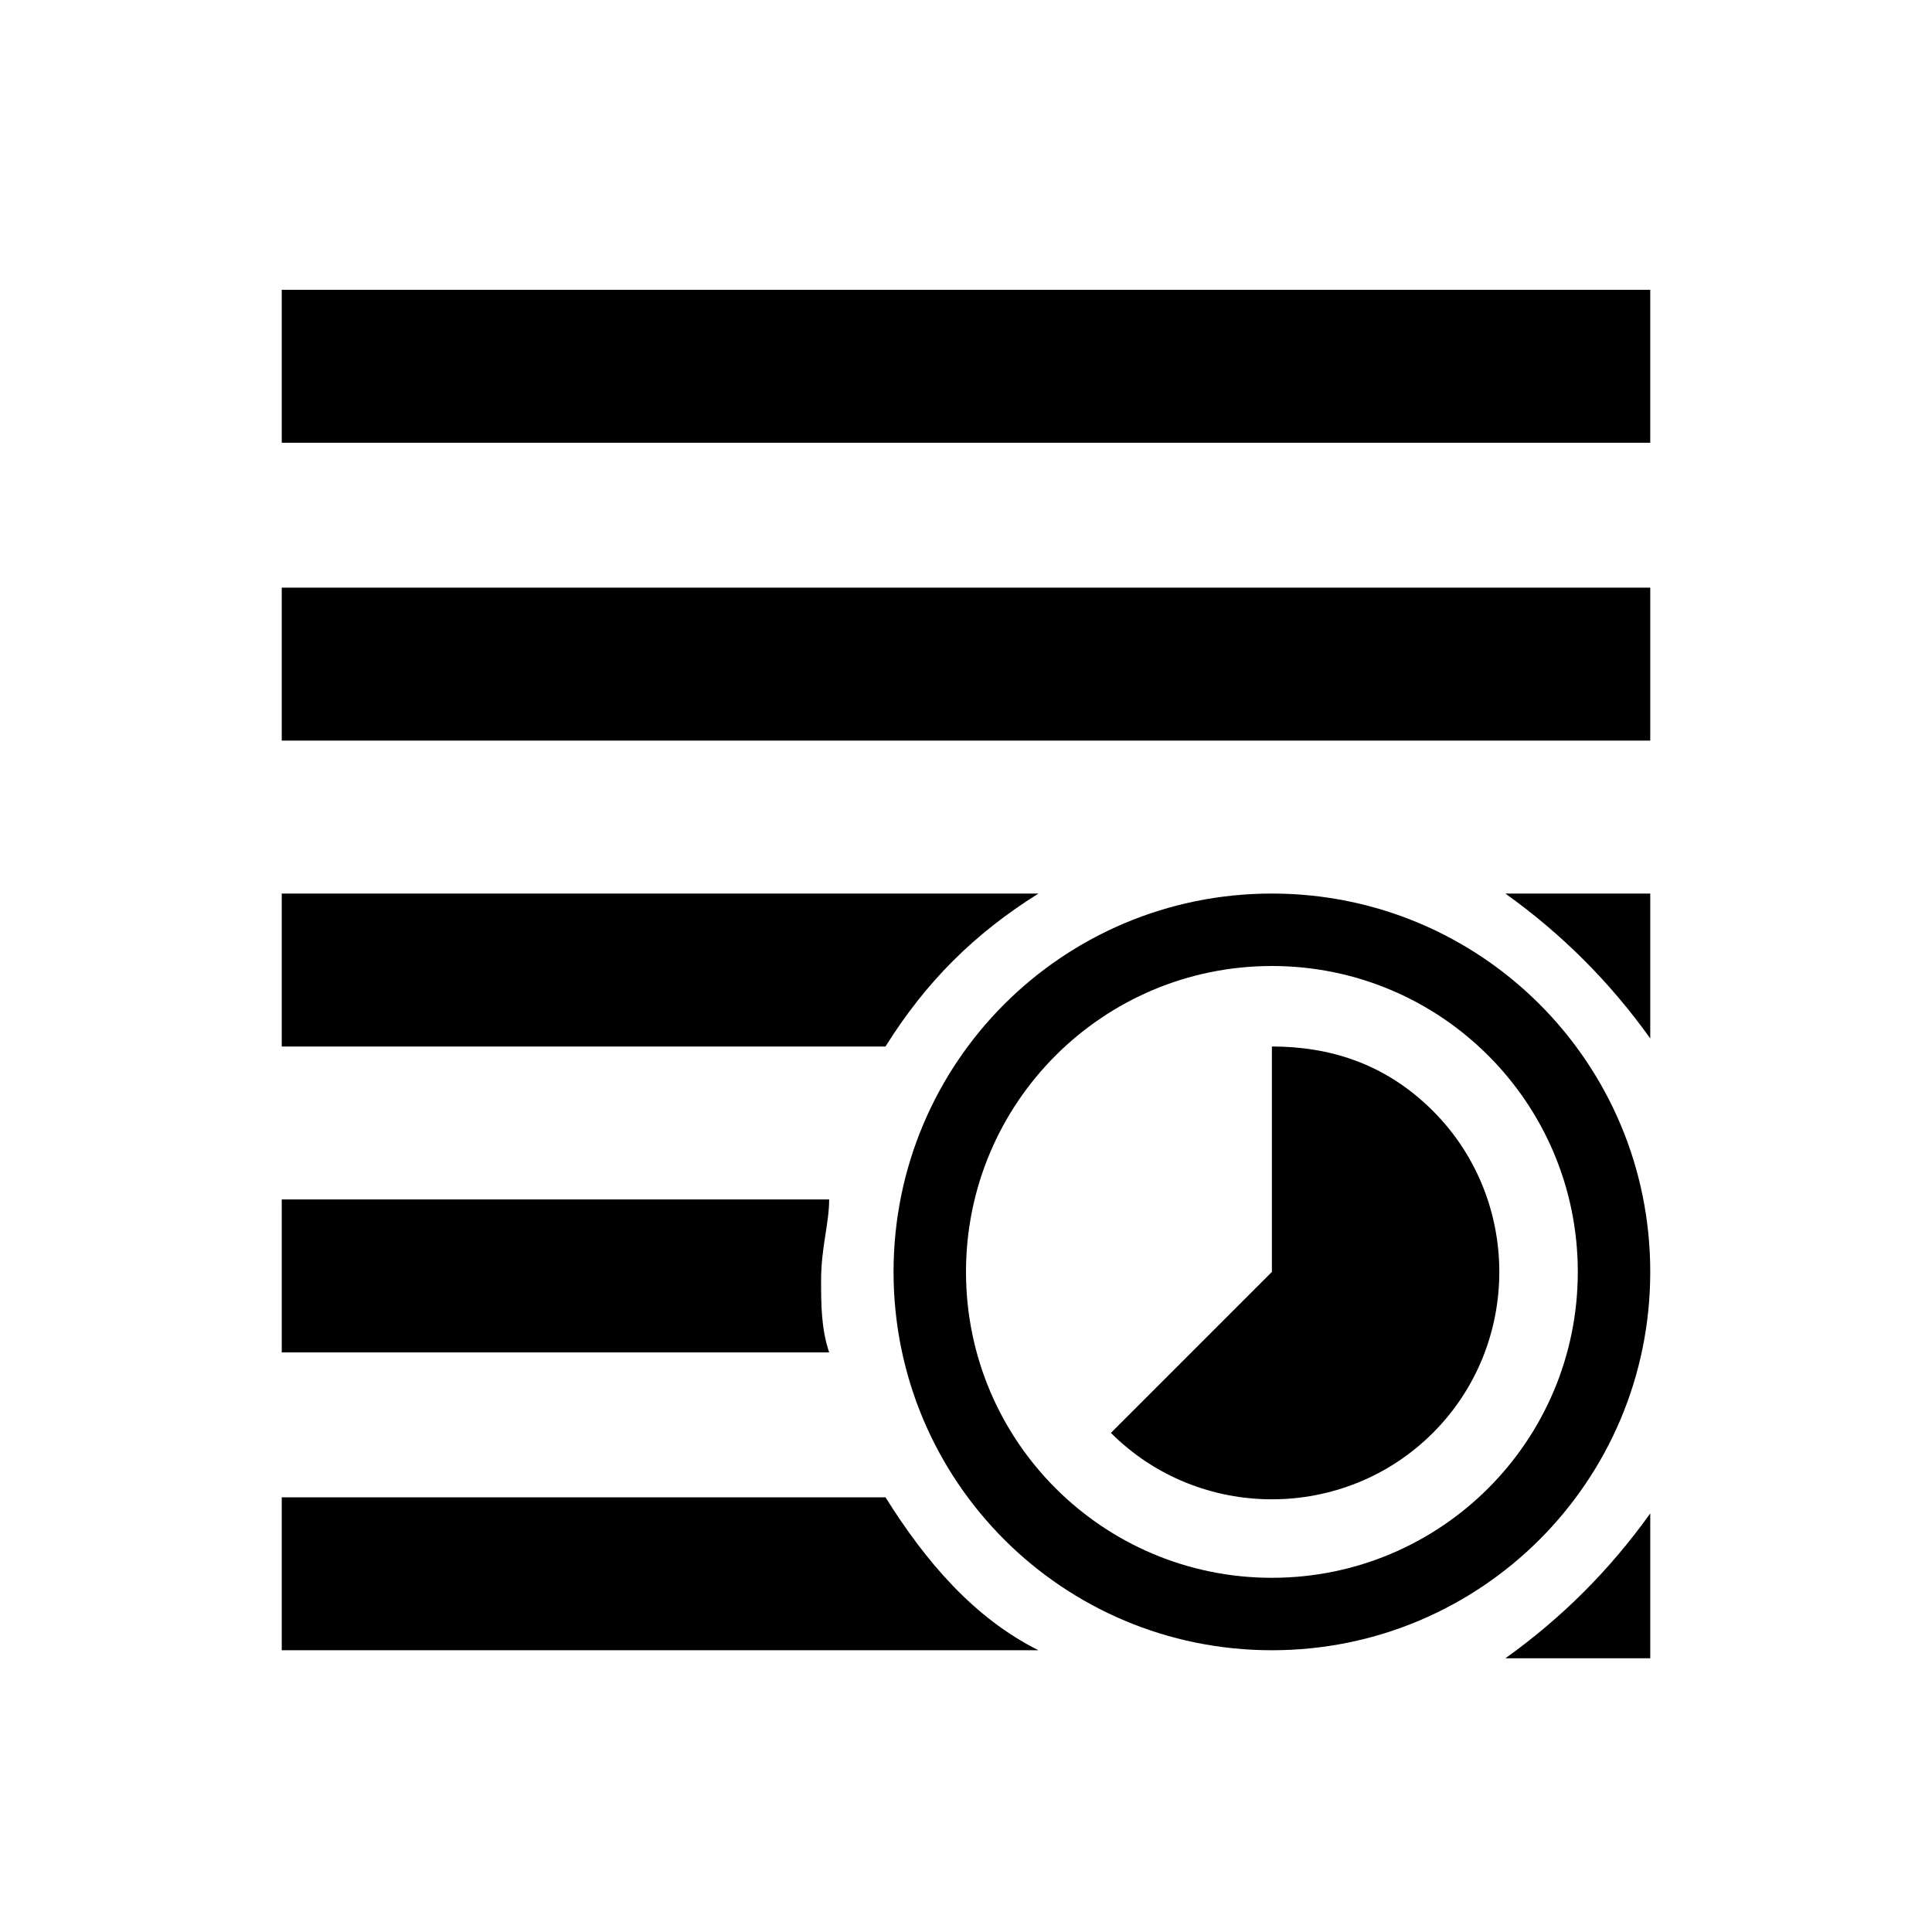 <?xml version="1.0" encoding="utf-8"?>
<!-- Generator: Adobe Illustrator 19.0.0, SVG Export Plug-In . SVG Version: 6.00 Build 0)  -->
<svg version="1.1" id="Livello_1" xmlns="http://www.w3.org/2000/svg" xmlns:xlink="http://www.w3.org/1999/xlink" x="0px" y="0px"
	 viewBox="-408 583.5 24 24" style="enable-background:new -408 583.5 24 24;" xml:space="preserve">
<g>
	<g>
		<polygon points="-387.5,592.7 -387.5,590.8 -404.5,590.8 -404.5,592.7 -403.1,592.7 -401.2,592.7 		"/>
		<rect x="-404.5" y="587.1" width="17" height="1.9"/>
		<path d="M-387.5,602.3c-0.5,0.7-1.1,1.3-1.8,1.8h1.8V602.3z"/>
		<path d="M-397.7,598.4h-6.8v1.9h6.8c-0.1-0.3-0.1-0.6-0.1-0.9C-397.8,599-397.7,598.7-397.7,598.4z"/>
		<path d="M-397,602.1h-7.5v1.9h9.4C-395.9,603.6-396.5,602.9-397,602.1z"/>
		<path d="M-387.5,596.4v-1.8h-1.8C-388.6,595.1-388,595.7-387.5,596.4z"/>
		<path d="M-395.1,594.6h-6.1h-1.9h-1.4v1.9h7.5C-396.5,595.7-395.9,595.1-395.1,594.6z"/>
	</g>
	<path d="M-390.2,597.3c-0.6-0.6-1.3-0.8-2-0.8v2.8l-2,2c1.1,1.1,2.9,1.1,4,0C-389.1,600.2-389.1,598.4-390.2,597.3z M-392.2,594.6
		c-2.6,0-4.7,2.1-4.7,4.7s2.1,4.7,4.7,4.7s4.7-2.1,4.7-4.7S-389.6,594.6-392.2,594.6z M-392.2,603.1c-2.1,0-3.8-1.7-3.8-3.8
		s1.7-3.8,3.8-3.8c2.1,0,3.8,1.7,3.8,3.8S-390.1,603.1-392.2,603.1z"/>
</g>
</svg>
